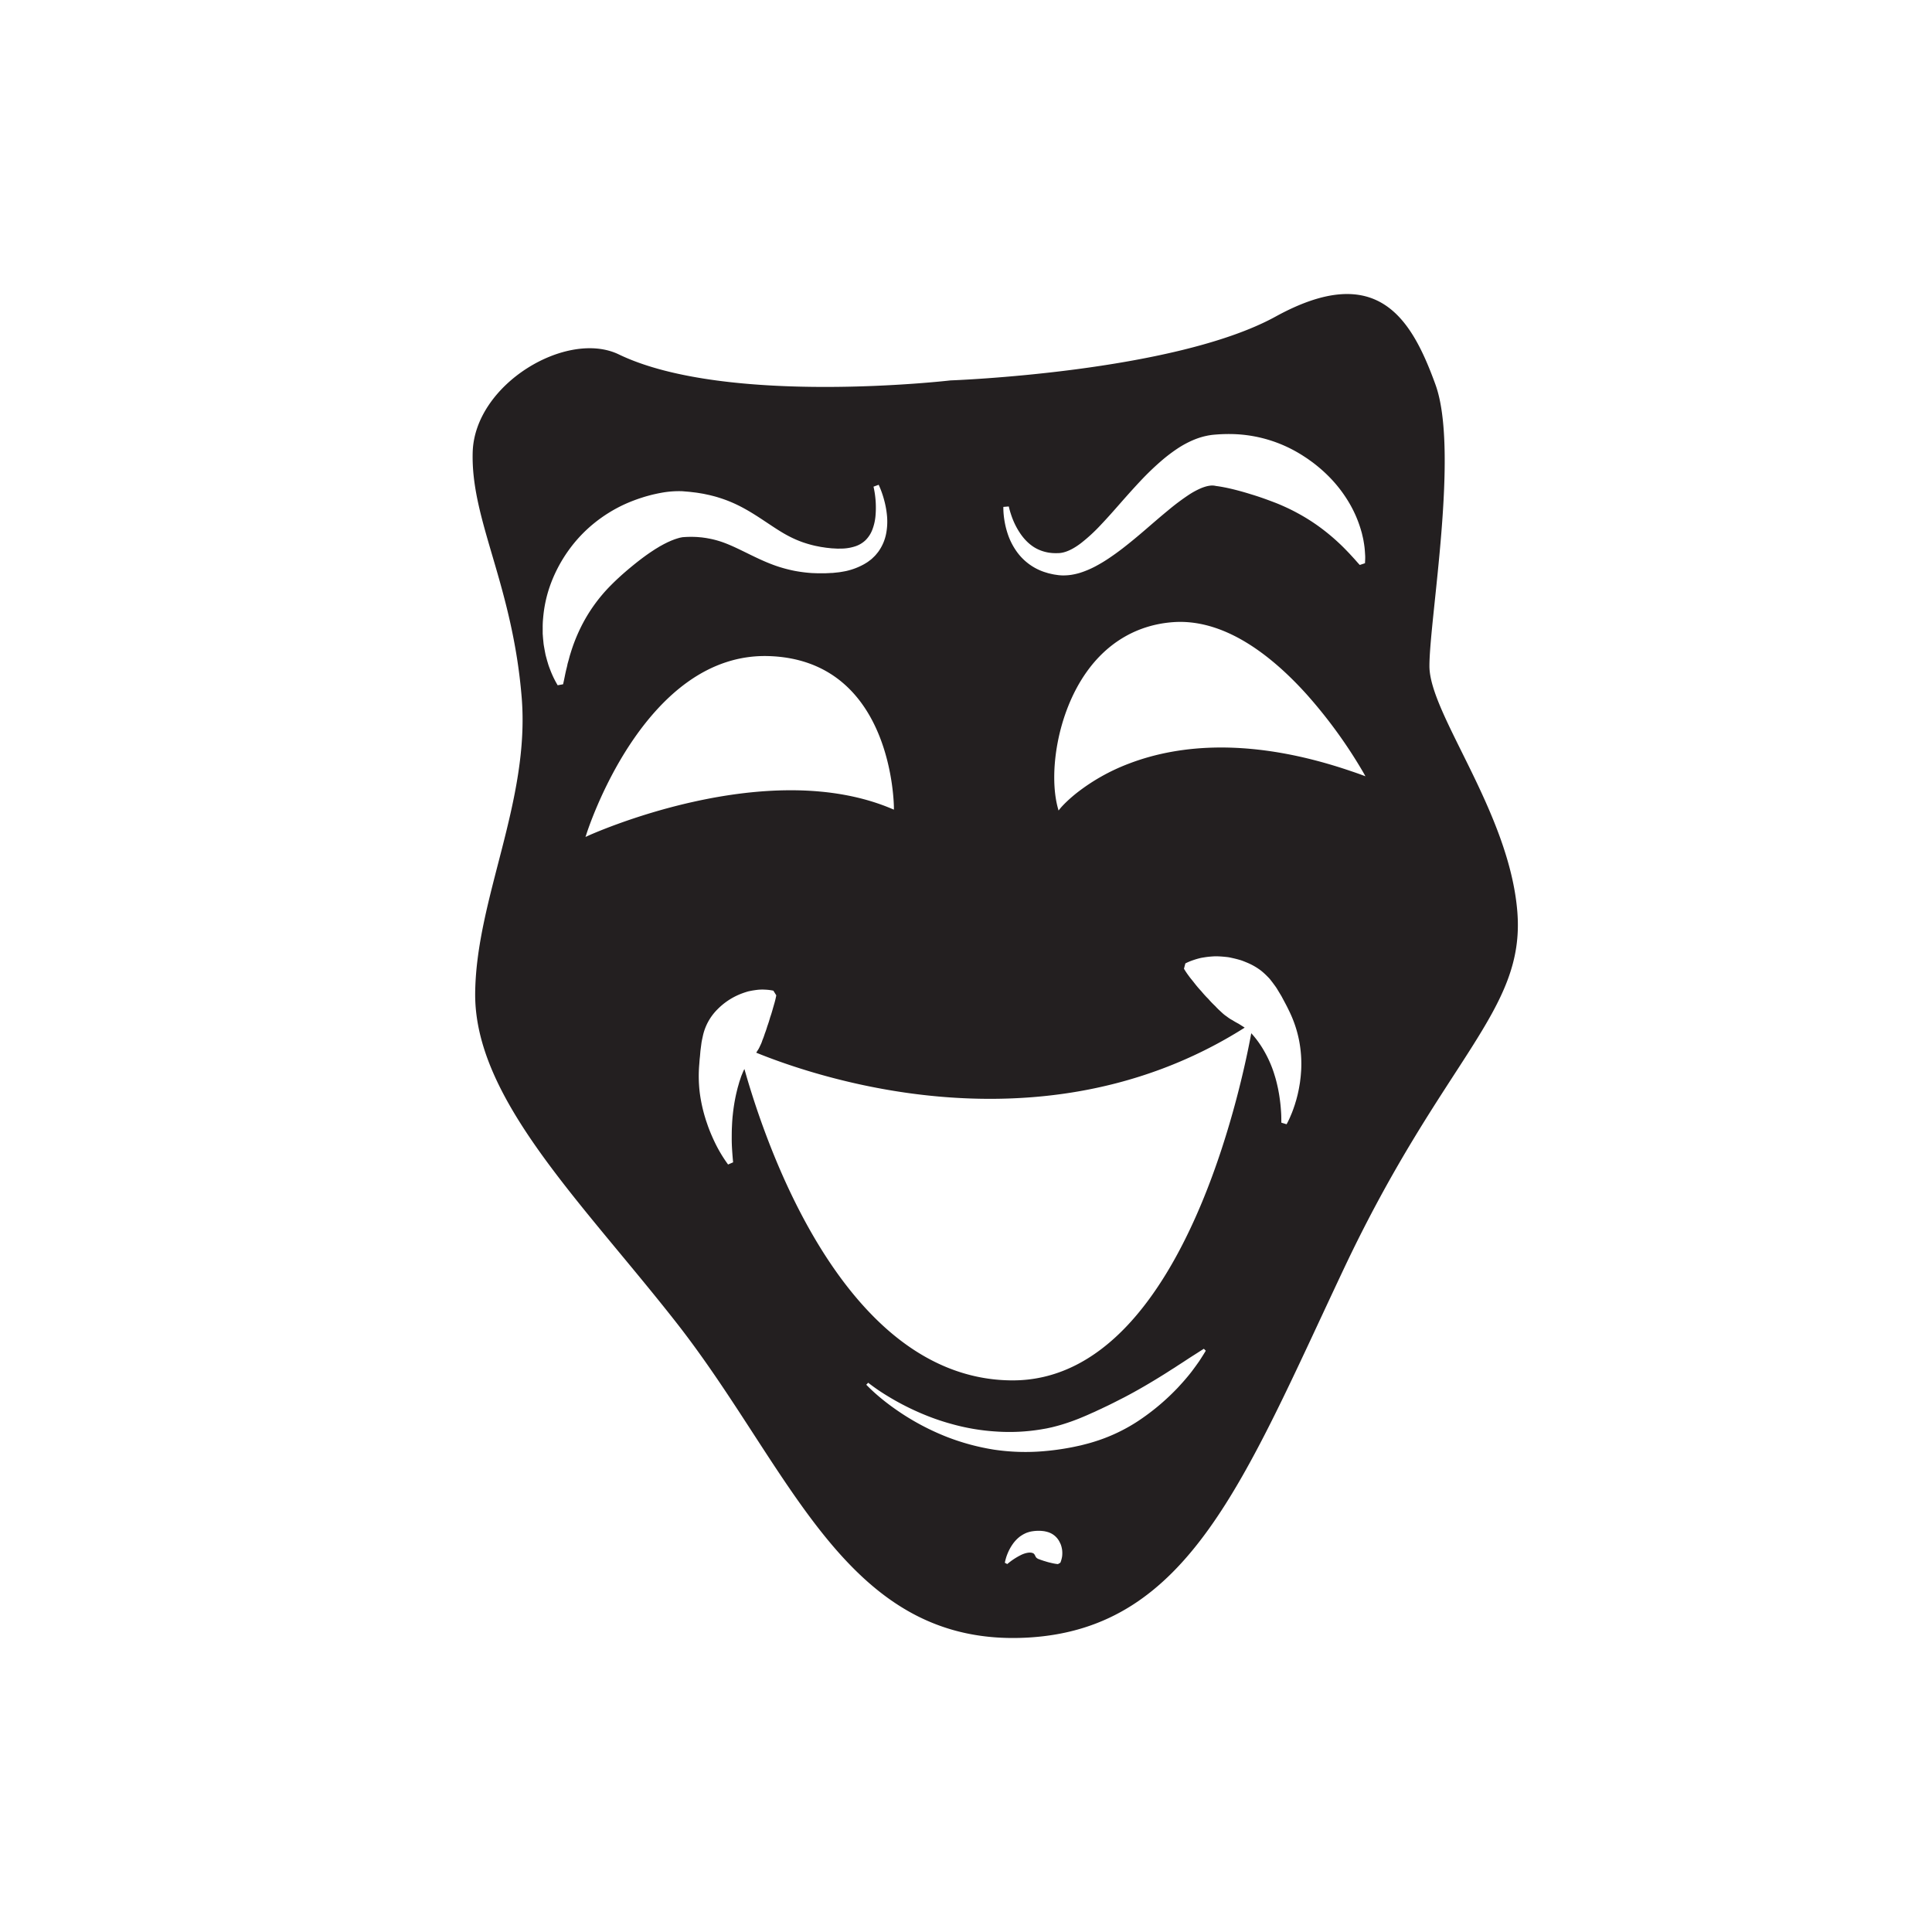<svg id="Layer_1" data-name="Layer 1" xmlns="http://www.w3.org/2000/svg" viewBox="0 0 2000 2000"><defs><style>.cls-1{fill:#231f20;}</style></defs><title>proscenium</title><path class="cls-1" d="M1570.74,943.87c-8.27-103.39-91-204.71-91-254.32s31-223.32,6.21-291.55-60-128.2-165.42-70.3S984,393.79,984,393.79s-231.5,27-343.44-26.92C586.94,341.05,491.45,397.34,489.33,468c-2.1,70.31,41.05,136.56,50.7,253.81C548.86,828.88,493,930,491.9,1027.8c-1.18,109.31,110.17,216.22,208.24,341.35,120.47,153.73,175.86,337.35,364.93,326,165.28-9.95,222.4-162,325.78-381.14S1579,1047.24,1570.74,943.87ZM1044.31,524.29a72.5,72.5,0,0,0,1.89,7c.73,2.32,1.54,4.62,2.46,6.86a75.51,75.51,0,0,0,6.58,12.67c5,7.84,11.6,14.24,19.14,17.77a42.68,42.68,0,0,0,11.77,3.57l3.07.35,3.12.13c1,.06,2.11-.06,3.15-.07.52,0,1.09,0,1.53-.06l1.29-.16c6.83-1,14.11-5,21.09-10.38a175.4,175.4,0,0,0,20.43-18.92c6.65-7,13.2-14.43,19.84-22s13.5-15.27,20.76-23a281.34,281.34,0,0,1,23.84-22.73,169.48,169.48,0,0,1,14.43-10.82,100.85,100.85,0,0,1,17.85-9.51,77.14,77.14,0,0,1,10.86-3.47l2.94-.63c1-.18,2-.33,3-.49s2-.27,3.1-.37l1.57-.14,1.33-.1a167,167,0,0,1,18.16-.39,141.08,141.08,0,0,1,67.67,20.11c2.55,1.51,5,3.14,7.48,4.77,1.24.8,2.43,1.7,3.64,2.56s2.39,1.72,3.57,2.61A155.84,155.84,0,0,1,1373.31,491a138.75,138.75,0,0,1,22,27.32,124.5,124.5,0,0,1,13.88,31.51l.58,2,.48,2.07c.32,1.38.65,2.74.94,4.13s.49,2.78.73,4.15.41,2.79.6,4.17c.34,2.77.48,5.59.66,8.34s0,5.58-.16,8.36l-5.39,1.79c-1.9-2-3.6-4-5.32-5.93l-5.21-5.68c-3.51-3.68-6.91-7.21-10.46-10.52a212.89,212.89,0,0,0-21.48-17.8,199.74,199.74,0,0,0-22.43-14c-3.79-2.08-7.68-4-11.54-5.77s-7.8-3.49-11.78-5-7.94-3-11.9-4.39-8-2.72-12-3.92c-8-2.52-16.08-4.74-24.21-6.55-4.06-.86-8.14-1.64-12.19-2.16l-.37-.06-.2,0-.32-.09a5.1,5.1,0,0,0-.7-.14l-.74-.13c-.28,0-.55,0-.84-.08a18.37,18.37,0,0,0-3.87.21,29.5,29.5,0,0,0-4.65,1.07,46.18,46.18,0,0,0-5.14,1.93,84.09,84.09,0,0,0-10.92,5.94,240.5,240.5,0,0,0-22.36,16.73c-7.53,6.17-15.1,12.74-22.84,19.42s-15.74,13.36-24.19,19.89c-4.24,3.25-8.61,6.44-13.18,9.52a153.07,153.07,0,0,1-14.41,8.73A96.14,96.14,0,0,1,1118,593a68.92,68.92,0,0,1-9.26,2.1,55.78,55.78,0,0,1-9.88.54l-2.51-.18c-.81-.07-1.5-.2-2.26-.31l-2.21-.32c-.73-.12-1.47-.23-2.21-.41-1.47-.33-2.94-.64-4.39-1l-4.34-1.33a57.49,57.49,0,0,1-28.38-21,70,70,0,0,1-8.07-14.81,87.08,87.08,0,0,1-4.38-15.64q-.72-3.93-1.1-7.9a75.42,75.42,0,0,1-.34-8ZM590.44,676.93c-.83,2.45-1.35,4.94-2.1,7.48-.34,1.26-.78,2.54-1,3.83s-.58,2.58-.9,3.89c-1.36,5.25-2.17,10.61-3.56,16.24l-5.59,1a100.56,100.56,0,0,1-7.66-15.84c-.53-1.39-1.08-2.78-1.57-4.18s-.87-2.82-1.32-4.24-.8-2.88-1.2-4.33-.82-2.9-1.07-4.38c-.58-2.94-1.11-5.92-1.62-8.92-.22-1.51-.33-3-.49-4.55s-.28-3-.4-4.57c0-.77-.14-1.54-.17-2.31l0-2.3,0-4.64a90.68,90.68,0,0,1,.46-9.31A133.62,133.62,0,0,1,570.63,603a148.68,148.68,0,0,1,18.16-33.57,144.25,144.25,0,0,1,26.06-27.65A150.11,150.11,0,0,1,647,521.84,168.09,168.09,0,0,1,665,515c3-1,6.25-1.84,9.39-2.69,1.62-.4,3.27-.76,4.89-1.12s3.3-.68,5-1a100.9,100.9,0,0,1,22.1-1.68l4.69.4c1.56.12,3.11.26,4.68.46l4.71.56c1.57.2,3.14.49,4.71.74s3.13.5,4.7.86l4.7,1c3.11.79,6.23,1.53,9.3,2.53a134.56,134.56,0,0,1,17.8,6.86C773,527.22,783,533.78,792,539.75s17.08,11.51,25.54,15.79a112.11,112.11,0,0,0,13,5.64,120.26,120.26,0,0,0,13.75,3.93l3.58.7,1.78.36,1.83.27,3.65.55c1.23.16,2.46.27,3.71.41l1.85.2.94.1.87,0,3.52.2a31.22,31.22,0,0,0,3.48,0c1.14,0,2.32,0,3.44-.06a48,48,0,0,0,12.72-2.39,28,28,0,0,0,10.3-6.2,30.74,30.74,0,0,0,7-10.71,52.52,52.52,0,0,0,3.31-14,98.28,98.28,0,0,0-2-30.75l5.34-1.95a99.3,99.3,0,0,1,5.67,15.89,93.65,93.65,0,0,1,3,16.9,65.18,65.18,0,0,1-1,18,47.38,47.38,0,0,1-7.61,17.9,19.48,19.48,0,0,1-1.55,2l-1.63,2c-1.13,1.28-2.39,2.4-3.62,3.6s-2.66,2.11-4,3.16a21.78,21.78,0,0,1-2.1,1.39l-2.16,1.31A69.06,69.06,0,0,1,876.43,591c-1.53.36-3,.59-4.58.87s-3.08.55-4.59.67l-4.56.48-1.15.12-1.09,0-2.18.12c-1.47.07-2.92.16-4.39.21l-4.43,0h-2.21l-2.23-.07-4.46-.16a151.62,151.62,0,0,1-18-2.29,149.43,149.43,0,0,1-17.69-4.66c-11.53-3.86-22.19-9.12-31.9-13.88s-18.51-9.06-27.14-11.87A93.15,93.15,0,0,0,733,557.33c-2.14-.45-4.34-.68-6.5-1l-3.29-.28c-1.09-.12-2.2-.17-3.31-.21a105.77,105.77,0,0,0-13.52.29c-.7.15-1.38.29-2.05.4s-1.61.45-2.42.64c-1.73.53-3.48,1.08-5.36,1.85l-1.39.53c-.46.16-.95.41-1.42.61l-2.85,1.28c-1.92,1-3.83,1.87-5.74,3-1,.54-1.91,1-2.85,1.6l-2.85,1.73c-.94.56-1.88,1.16-2.81,1.78l-2.79,1.83c-7.42,5-14.52,10.53-21.38,16.23S639,599.23,632.73,605.54a165.35,165.35,0,0,0-31.55,44A177.42,177.42,0,0,0,590.44,676.93ZM609,865.08l-2.91,1.34,1-3c.14-.47,15-47.49,45.5-93.42,17.93-27,37.65-48.38,58.63-63.54,26.31-19,54.68-28.16,84.3-27.29s54.9,9.68,75.12,26.19c16.18,13.2,29.15,31.3,38.55,53.8,16,38.2,16.18,76.46,16.18,76.84v2.15l-2-.84c-30-12.75-65.16-19.21-104.54-19.24h-.23c-31.49,0-65.71,4.1-101.71,12.17C655.38,844,609.45,864.88,609,865.08ZM1099.52,1611a25.9,25.9,0,0,1-.69,3.3l-.49,1.68c-.21.59-.4,1.14-.68,1.75l-2.47,1.42c-.68-.06-1.25-.16-1.87-.21l-1.69-.28c-1.1-.18-2.08-.42-3.06-.64-1.92-.44-3.67-.85-5.22-1.35s-3-.85-4.26-1.35c-.65-.2-1.25-.38-1.82-.59s-1.1-.47-1.59-.59a7.64,7.64,0,0,1-1.36-.59,8.75,8.75,0,0,1-1-.63,2.08,2.08,0,0,1-.43-.41,2.36,2.36,0,0,1-.35-.36c-.11-.13-.2-.31-.31-.45a2.93,2.93,0,0,0-.27-.48c-.65-1.37-1.25-2.75-2.47-3.3-.3-.16-.62-.23-1-.38s-.74-.14-1.13-.23l-1.33-.09-1.47.1-1.63.27-1.72.44c-.59.2-1.19.38-1.79.61s-1.23.48-1.83.76a69.55,69.55,0,0,0-14.88,9.71l-2.5-1.35c.31-1.71.73-3.28,1.19-4.9s1.06-3.19,1.7-4.77a48.61,48.61,0,0,1,5-9.25,36,36,0,0,1,8-8.43c.9-.59,1.79-1.19,2.73-1.75s2-1.06,3-1.53,2.2-.84,3.35-1.18,2.37-.6,3.61-.78,2.51-.33,3.78-.41,2.58-.08,3.88-.06,2.57.17,3.88.32,2.48.48,3.73.79a19.91,19.91,0,0,1,11.15,7.67,17.69,17.69,0,0,1,1.62,2.66c.46.92.93,1.84,1.31,2.79a27.21,27.21,0,0,1,1.4,5.86A28.07,28.07,0,0,1,1099.52,1611Zm142-202.07c-2.41,3.46-4.88,6.86-7.41,10.23s-5.25,6.59-8,9.78c-1.38,1.59-2.8,3.15-4.23,4.72s-2.81,3.15-4.32,4.63a236.51,236.51,0,0,1-39.23,32.65,178.4,178.4,0,0,1-46.81,21.88c-4.13,1.29-8.36,2.33-12.55,3.4-4.25.92-8.46,1.89-12.73,2.62q-12.76,2.34-25.67,3.42a221.52,221.52,0,0,1-51.36-1.55,236.88,236.88,0,0,1-49.05-13.24,255.67,255.67,0,0,1-44.64-22.89c-14-9.1-27.15-19.2-38.77-31.12l2-2.05a204.33,204.33,0,0,0,20,13.72c6.9,4.23,14,8.14,21.2,11.69s14.58,6.8,22.05,9.69,15,5.37,22.72,7.48a220.12,220.12,0,0,0,46.56,7.92,201.59,201.59,0,0,0,46.54-2.23c1.9-.35,3.83-.64,5.72-1l5.67-1.24c3.75-.95,7.5-1.92,11.18-3.08a213.65,213.65,0,0,0,21.7-8c3.57-1.43,7-3.12,10.57-4.62,1.75-.8,3.47-1.67,5.23-2.45.88-.41,1.76-.79,2.63-1.21s1.72-.85,2.6-1.26c7-3.25,13.84-6.84,20.78-10.35,13.79-7.22,27.4-15.2,41-23.71,3.42-2.1,6.74-4.34,10.2-6.46,1.73-1.06,3.37-2.23,5.09-3.32l5.14-3.31c3.41-2.24,6.82-4.51,10.33-6.71s7-4.53,10.57-6.7l2,2C1246.11,1401.79,1243.87,1405.37,1241.54,1408.88ZM1347,1107.44c-.19,2.53-.33,5-.6,7.53l-.45,3.72c-.14,1.23-.29,2.47-.53,3.69-.41,2.44-.8,4.88-1.35,7.29-.26,1.2-.5,2.39-.78,3.58l-.92,3.56c-.3,1.18-.63,2.36-1,3.52s-.68,2.32-1.06,3.48c-.78,2.29-1.54,4.58-2.42,6.83-.42,1.13-.88,2.24-1.36,3.35s-.93,2.22-1.42,3.31c-1,2.21-2,4.31-3.24,6.52l-5.44-1.64c0-2.15,0-4.47-.07-6.7,0-1.12-.07-2.24-.14-3.35s-.13-2.24-.23-3.36c-.3-4.44-.82-8.84-1.46-13.17l-.5-3.23-.59-3.2c-.36-2.12-.86-4.22-1.33-6.29s-1-4.14-1.56-6.17-1.22-4-1.82-6a119.52,119.52,0,0,0-9.69-22,102.12,102.12,0,0,0-13-18.3l-.73-.81c-4.56,24.78-20,100.4-51.13,175.22-22.18,53.35-47.84,95.89-76.31,126.42-35.69,38.31-75.89,57.73-119.47,57.73h0c-47.09,0-91.34-18.18-131.5-54.06-32-28.61-61.55-68.48-87.72-118.52-30.86-59-49.78-118.48-58.55-149.73a21.84,21.84,0,0,0-1.16,2.26c-.35.79-.67,1.6-1,2.4l-1,2.44c-.33.81-.56,1.66-.86,2.49l-.84,2.53-.43,1.26-.36,1.3c-.47,1.73-1,3.47-1.48,5.23l-1.31,5.37a187,187,0,0,0-3.66,22.62c-.24,2-.36,3.91-.51,5.88s-.21,4-.32,6c-.22,4-.2,8-.22,12.12s.16,8.18.43,12.29.6,8.32,1,12.38l-5.21,2.26a145.12,145.12,0,0,1-13.6-22.67c-1.94-4-3.72-8.06-5.39-12.22-.81-2.07-1.62-4.17-2.33-6.3s-1.51-4.28-2.14-6.44a159.43,159.43,0,0,1-5.89-27,142.33,142.33,0,0,1-.5-28.72c.22-2.43.32-4.91.62-7.39s.4-5,.7-7.53l1-7.65c.39-2.55,1-5.08,1.54-7.63a55.56,55.56,0,0,1,15-27.07,69.66,69.66,0,0,1,26.08-16.72c1.21-.46,2.46-.85,3.68-1.25l1.86-.56c.64-.16,1.29-.29,1.94-.42,2.56-.55,5.2-.93,7.8-1.25a47.43,47.43,0,0,1,8.11-.18,50.36,50.36,0,0,1,8.42,1.06l3,4.82c-1.06,5.92-2.66,10.46-3.9,15.07-.65,2.23-1.28,4.42-2,6.43-.17.5-.32,1-.51,1.51l-.43,1.53c-.31,1-.59,2-.91,3s-.63,1.88-.94,2.79c-.15.47-.33.91-.49,1.35s-.27.93-.42,1.38c-.56,1.8-1.12,3.55-1.75,5.19l-.47,1.22-.4,1.25c-.26.84-.56,1.62-.83,2.43-.57,1.58-1.25,3-1.73,4.62a32.11,32.11,0,0,1-1.89,4.34,29,29,0,0,1-2.09,4.12c-.7,1-1.31,2.09-2,3.13,26.59,10.83,84,31.45,156.38,41.65,58.92,8.3,116.11,8.17,170-.38,64.89-10.29,125.16-32.87,179.24-67.17-.23-.19-.46-.35-.68-.52l-4.62-2.92c-.39-.23-.74-.5-1.15-.71l-1.21-.64-2.36-1.31c-.75-.46-1.52-.91-2.24-1.38s-1.57-.85-2.32-1.31a50.88,50.88,0,0,1-4.27-3c-3-1.93-5.39-4.5-8.18-7l-2-2c-.66-.69-1.28-1.43-2-2.08-1.41-1.34-2.81-2.74-4.2-4.24-.69-.74-1.38-1.51-2.06-2.3s-1.48-1.49-2.21-2.26c-1.46-1.54-2.93-3.17-4.39-4.9l-1.1-1.31-1.17-1.25c-.76-.87-1.54-1.73-2.31-2.64-1.55-1.8-3.08-3.77-4.65-5.78-.78-1-1.61-2-2.42-3s-1.63-2.05-2.43-3.19a81.64,81.64,0,0,1-4.86-7.26l1.44-5.49a57.34,57.34,0,0,1,8.19-3.43,77,77,0,0,1,8.18-2.33c2.69-.47,5.41-.91,8.13-1.18,1.36-.14,2.71-.24,4.07-.33l2-.11c.68,0,1.34,0,2,0,2.69.07,5.38.25,8.06.51,1.34.14,2.7.26,4,.46s2.64.52,4,.82c2.64.57,5.27,1.25,7.89,2s5.12,1.87,7.67,2.89a65,65,0,0,1,14.28,8.27,74,74,0,0,1,6.22,5.66c1,1,2,2,2.89,3.06l2.62,3.36,2.53,3.43c.82,1.14,1.64,2.28,2.36,3.52l4.38,7.25c2.66,5,5.34,9.83,7.7,14.81a123.22,123.22,0,0,1,10.47,30.57A128,128,0,0,1,1347,1107.44Zm62.9-305.19c-3.8-1.39-7.66-2.75-11.44-4-48.32-16.5-94.2-24.7-136.44-24.43-33.74.23-65.19,5.86-93.53,16.74a205.68,205.68,0,0,0-53.79,30.23c-11.5,9.13-17.09,16-17.15,16.1l-1.75,2.16-.73-2.68c-9.55-35.06-1.07-97.21,29.63-140.53,22.11-31.22,53.15-49.13,89.78-51.79,24.39-1.77,50,5.38,76,21.26,20.73,12.65,41.83,30.84,62.68,54.07a499.67,499.67,0,0,1,58.49,80.88l1.84,3.34Z"/></svg>